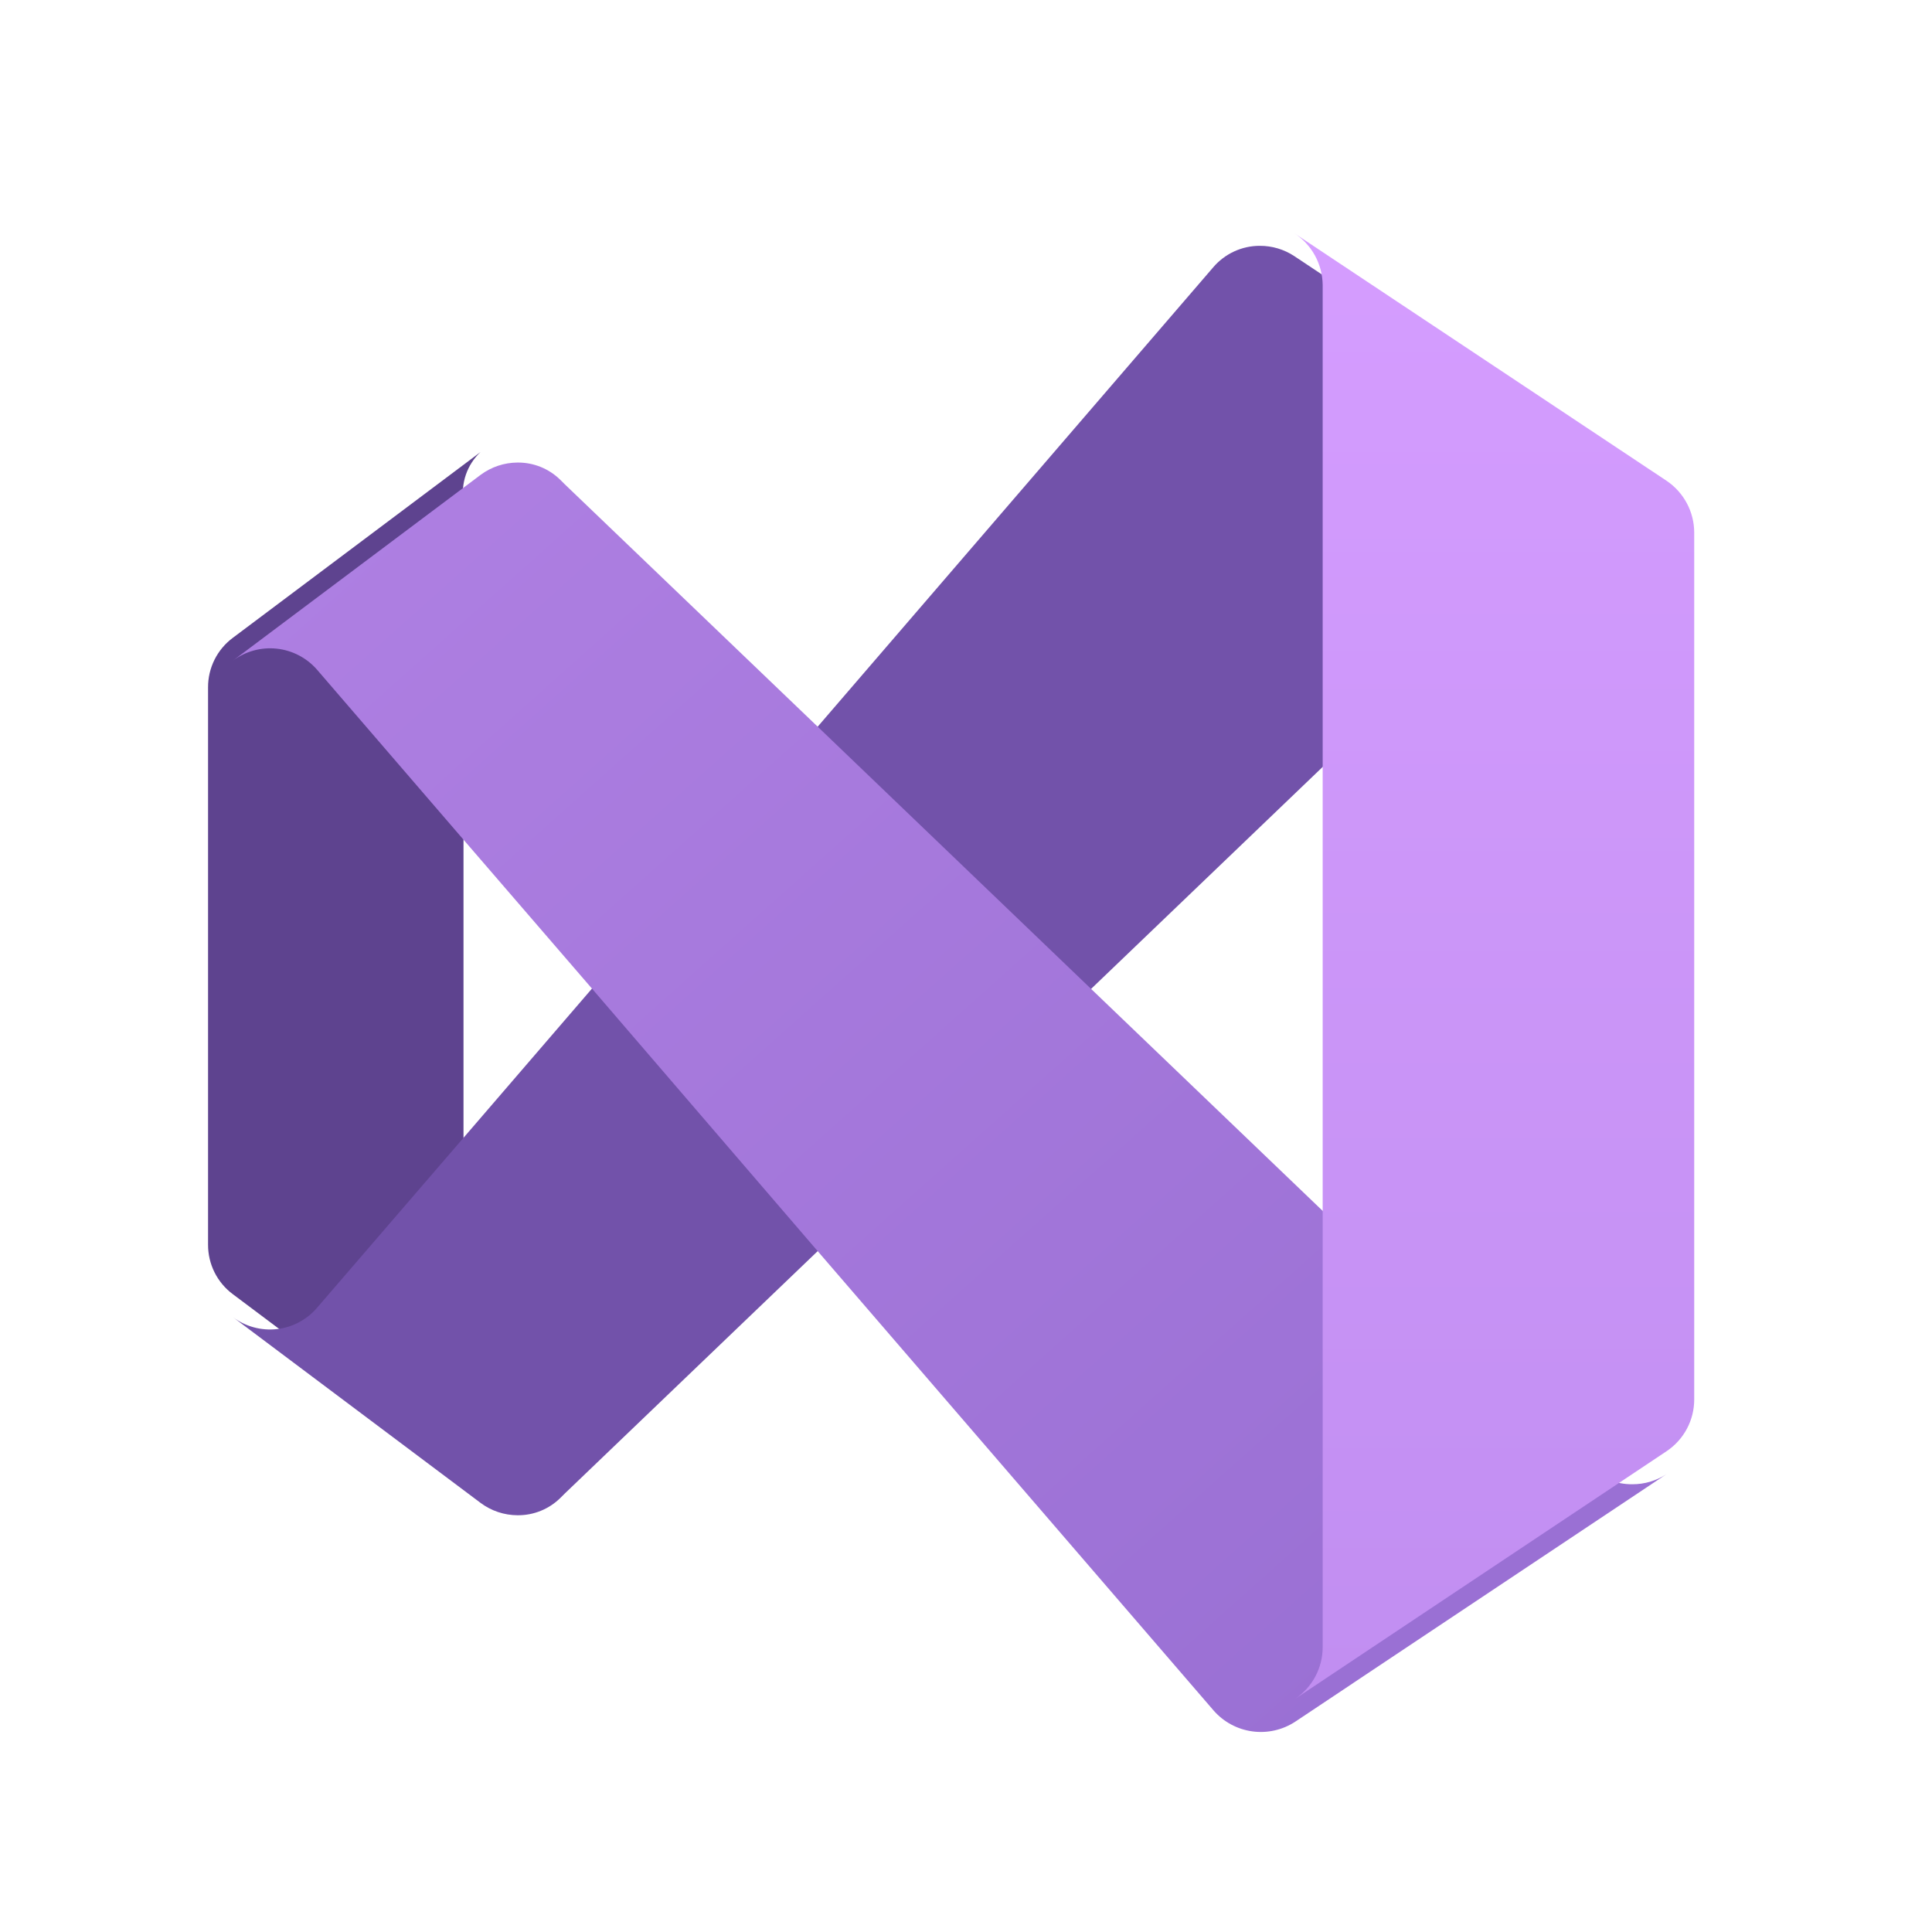 <svg width="130" height="130" viewBox="0 0 130 130" fill="none" xmlns="http://www.w3.org/2000/svg">
<path d="M32.333 99.583L15.667 87.083C15.147 86.697 14.726 86.194 14.436 85.615C14.147 85.036 13.997 84.397 14 83.75V46.25C13.997 45.602 14.147 44.964 14.436 44.385C14.726 43.806 15.147 43.303 15.667 42.917L32.333 30.417C31.885 30.837 31.547 31.361 31.347 31.941C31.148 32.522 31.093 33.143 31.188 33.75V96.25C31.093 96.857 31.148 97.477 31.347 98.058C31.547 98.639 31.885 99.162 32.333 99.583Z" fill="#5E438F"/>
<g filter="url(#filter0_dd_120_44)">
<path d="M112.145 32.354C111.458 31.903 110.654 31.664 109.832 31.667C109.3 31.663 108.772 31.764 108.279 31.964C107.786 32.164 107.337 32.459 106.958 32.833L106.667 33.124L88.957 50.104L73.417 65L55.02 82.645L38 98.958L37.707 99.25C37.328 99.624 36.88 99.92 36.386 100.12C35.893 100.32 35.365 100.421 34.832 100.417C33.931 100.415 33.054 100.123 32.333 99.583L15.667 87.083C16.514 87.719 17.571 88.008 18.623 87.892C19.676 87.776 20.644 87.263 21.332 86.458L30.666 75.625L39.832 64.979L55.02 47.355L81.624 16.458C82.011 16 82.493 15.633 83.036 15.381C83.579 15.129 84.171 14.999 84.77 15C85.591 14.997 86.396 15.236 87.082 15.687L112.145 32.354Z" fill="url(#paint0_linear_120_44)"/>
</g>
<g filter="url(#filter1_dd_120_44)">
<path d="M112.145 97.645L87.145 114.313C86.294 114.868 85.272 115.098 84.266 114.96C83.259 114.822 82.337 114.326 81.667 113.562L55.02 82.645L39.832 64.979L30.667 54.355L21.332 43.52C20.638 42.723 19.669 42.218 18.618 42.106C17.567 41.994 16.513 42.284 15.667 42.917L32.332 30.417C33.054 29.878 33.93 29.585 34.832 29.583C35.364 29.579 35.892 29.68 36.386 29.88C36.879 30.08 37.328 30.376 37.707 30.751L37.999 31.042L55.019 47.355L73.417 65L88.979 79.917L106.667 96.875L106.958 97.167C107.723 97.921 108.758 98.341 109.832 98.332C110.654 98.335 111.458 98.096 112.145 97.645Z" fill="url(#paint1_linear_120_44)"/>
</g>
<g filter="url(#filter2_dd_120_44)">
<path d="M114 35.832V94.166C114.001 94.854 113.832 95.531 113.508 96.138C113.185 96.745 112.716 97.262 112.145 97.645L87.145 114.312C87.716 113.929 88.184 113.411 88.508 112.804C88.831 112.197 89 111.52 89 110.832V19.167C88.99 18.474 88.811 17.794 88.477 17.187C88.142 16.58 87.663 16.065 87.082 15.687L112.145 32.354C112.715 32.739 113.181 33.257 113.505 33.863C113.828 34.469 113.998 35.145 114 35.832Z" fill="url(#paint2_linear_120_44)"/>
</g>
<defs>
<filter id="filter0_dd_120_44" x="10.487" y="11.115" width="106.838" height="95.777" filterUnits="userSpaceOnUse" color-interpolation-filters="sRGB">
<feFlood flood-opacity="0" result="BackgroundImageFix"/>
<feColorMatrix in="SourceAlpha" type="matrix" values="0 0 0 0 0 0 0 0 0 0 0 0 0 0 0 0 0 0 127 0" result="hardAlpha"/>
<feOffset dy="0.246"/>
<feGaussianBlur stdDeviation="0.246"/>
<feColorMatrix type="matrix" values="0 0 0 0 0 0 0 0 0 0 0 0 0 0 0 0 0 0 0.24 0"/>
<feBlend mode="normal" in2="BackgroundImageFix" result="effect1_dropShadow_120_44"/>
<feColorMatrix in="SourceAlpha" type="matrix" values="0 0 0 0 0 0 0 0 0 0 0 0 0 0 0 0 0 0 127 0" result="hardAlpha"/>
<feOffset dy="1.295"/>
<feGaussianBlur stdDeviation="2.59"/>
<feColorMatrix type="matrix" values="0 0 0 0 0 0 0 0 0 0 0 0 0 0 0 0 0 0 0.22 0"/>
<feBlend mode="normal" in2="effect1_dropShadow_120_44" result="effect2_dropShadow_120_44"/>
<feBlend mode="normal" in="SourceGraphic" in2="effect2_dropShadow_120_44" result="shape"/>
</filter>
<filter id="filter1_dd_120_44" x="10.487" y="25.698" width="106.838" height="95.776" filterUnits="userSpaceOnUse" color-interpolation-filters="sRGB">
<feFlood flood-opacity="0" result="BackgroundImageFix"/>
<feColorMatrix in="SourceAlpha" type="matrix" values="0 0 0 0 0 0 0 0 0 0 0 0 0 0 0 0 0 0 127 0" result="hardAlpha"/>
<feOffset dy="0.246"/>
<feGaussianBlur stdDeviation="0.246"/>
<feColorMatrix type="matrix" values="0 0 0 0 0 0 0 0 0 0 0 0 0 0 0 0 0 0 0.24 0"/>
<feBlend mode="normal" in2="BackgroundImageFix" result="effect1_dropShadow_120_44"/>
<feColorMatrix in="SourceAlpha" type="matrix" values="0 0 0 0 0 0 0 0 0 0 0 0 0 0 0 0 0 0 127 0" result="hardAlpha"/>
<feOffset dy="1.295"/>
<feGaussianBlur stdDeviation="2.59"/>
<feColorMatrix type="matrix" values="0 0 0 0 0 0 0 0 0 0 0 0 0 0 0 0 0 0 0.22 0"/>
<feBlend mode="normal" in2="effect1_dropShadow_120_44" result="effect2_dropShadow_120_44"/>
<feBlend mode="normal" in="SourceGraphic" in2="effect2_dropShadow_120_44" result="shape"/>
</filter>
<filter id="filter2_dd_120_44" x="71.54" y="0.145" width="58.002" height="129.709" filterUnits="userSpaceOnUse" color-interpolation-filters="sRGB">
<feFlood flood-opacity="0" result="BackgroundImageFix"/>
<feColorMatrix in="SourceAlpha" type="matrix" values="0 0 0 0 0 0 0 0 0 0 0 0 0 0 0 0 0 0 127 0" result="hardAlpha"/>
<feOffset/>
<feGaussianBlur stdDeviation="0.13"/>
<feColorMatrix type="matrix" values="0 0 0 0 0 0 0 0 0 0 0 0 0 0 0 0 0 0 0.24 0"/>
<feBlend mode="normal" in2="BackgroundImageFix" result="effect1_dropShadow_120_44"/>
<feColorMatrix in="SourceAlpha" type="matrix" values="0 0 0 0 0 0 0 0 0 0 0 0 0 0 0 0 0 0 127 0" result="hardAlpha"/>
<feOffset/>
<feGaussianBlur stdDeviation="7.771"/>
<feColorMatrix type="matrix" values="0 0 0 0 0 0 0 0 0 0 0 0 0 0 0 0 0 0 0.3 0"/>
<feBlend mode="normal" in2="effect1_dropShadow_120_44" result="effect2_dropShadow_120_44"/>
<feBlend mode="normal" in="SourceGraphic" in2="effect2_dropShadow_120_44" result="shape"/>
</filter>
<linearGradient id="paint0_linear_120_44" x1="95.249" y1="14.999" x2="20.994" y2="89.736" gradientUnits="userSpaceOnUse">
<stop stop-color="#7252AA"/>
<stop offset="1" stop-color="#7252AA"/>
</linearGradient>
<linearGradient id="paint1_linear_120_44" x1="23.375" y1="33.228" x2="93.166" y2="111.353" gradientUnits="userSpaceOnUse">
<stop stop-color="#AE7FE2"/>
<stop offset="1" stop-color="#9A70D4"/>
</linearGradient>
<linearGradient id="paint2_linear_120_44" x1="100.245" y1="13.676" x2="100.245" y2="114.228" gradientUnits="userSpaceOnUse">
<stop stop-color="#D59DFF"/>
<stop offset="1" stop-color="#C18EF1"/>
</linearGradient>
</defs>
</svg>
